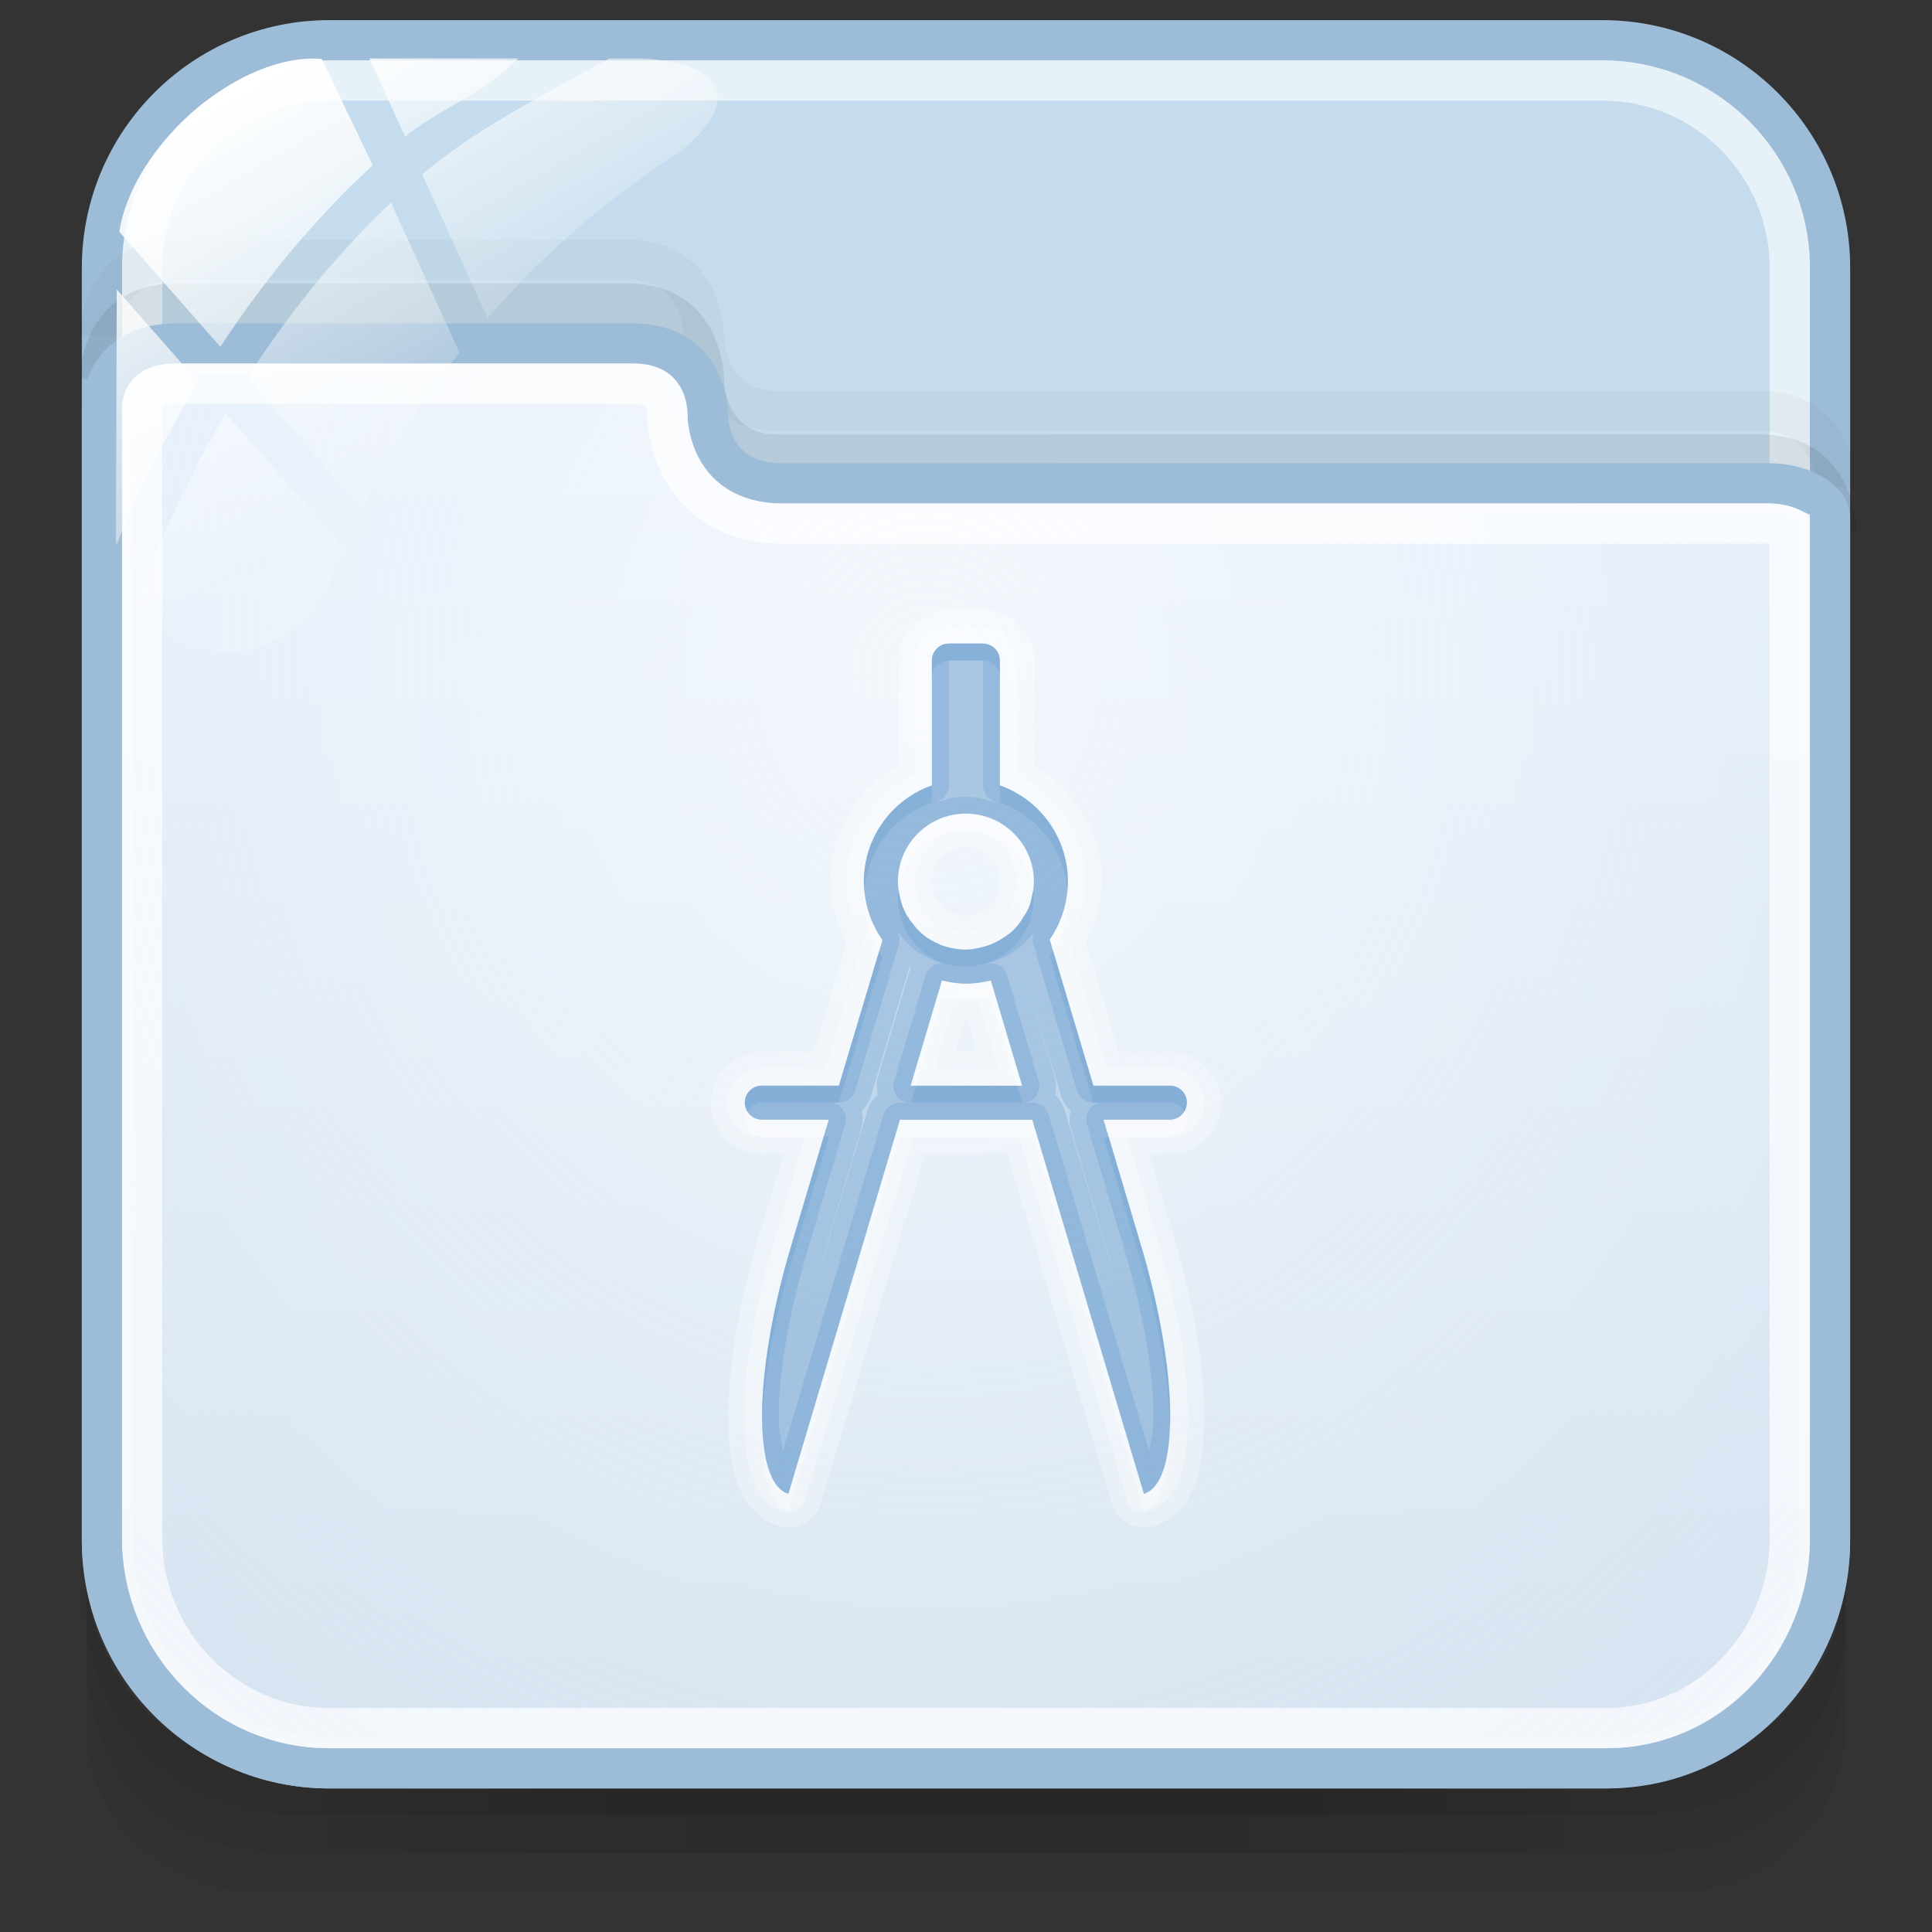 <?xml version="1.0" encoding="utf-8"?>
<!-- Generator: Adobe Illustrator 17.0.0, SVG Export Plug-In . SVG Version: 6.00 Build 0)  -->
<!DOCTYPE svg PUBLIC "-//W3C//DTD SVG 1.1//EN" "http://www.w3.org/Graphics/SVG/1.1/DTD/svg11.dtd">
<svg version="1.1" id="图层_1" xmlns="http://www.w3.org/2000/svg" xmlns:xlink="http://www.w3.org/1999/xlink" x="0px" y="0px"
	 width="48px" height="48px" viewBox="8 8 48 48" enable-background="new 8 8 48 48" xml:space="preserve">
<rect x="8" y="8" width="48" height="48" fill="#333333" stroke="none"/>
<g id="g151" opacity="0.5">
	<path id="path153" opacity="0.08" enable-background="new    " d="M48.41,52.136H15.617c-3.019,0-5.48-2.367-5.48-5.266v4.028
		c0,2.265,1.925,4.102,4.283,4.102h35.185c2.358,0,4.256-1.836,4.256-4.102V46.87C53.861,49.77,51.428,52.136,48.41,52.136z"/>
	<path id="path155" opacity="0.1" enable-background="new    " d="M48.383,52.136H15.59c-3.018,0-5.451-2.323-5.451-5.222v2.107
		c0,2.265,1.039,5.025,5.25,5.025s28.929,0,33.195,0s5.279-2.76,5.279-5.025v-2.107C53.861,49.813,51.4,52.136,48.383,52.136z"/>
	<path id="path157" opacity="0.1" enable-background="new    " d="M48.383,52.136H15.59c-3.018,0-5.451-2.323-5.451-5.222v1.137
		c0,2.266,1.802,5.041,5.25,5.041s29.249,0,33.195,0c3.947,0,5.279-2.775,5.279-5.039v-1.137
		C53.861,49.813,51.4,52.136,48.383,52.136z"/>
	<rect id="rect159" x="15.107" y="52.136" opacity="0.05" enable-background="new    " width="33.786" height="0.955"/>
	<rect id="rect161" x="16.101" y="52.136" opacity="0.05" enable-background="new    " width="30.805" height="0.955"/>
	<rect id="rect163" x="16.101" y="53.091" opacity="0.05" enable-background="new    " width="30.805" height="0.955"/>
	<rect id="rect165" x="18.087" y="53.091" opacity="0.05" enable-background="new    " width="27.824" height="0.955"/>
	<rect id="rect167" x="21.069" y="53.091" opacity="0.05" enable-background="new    " width="21.862" height="0.955"/>
	<rect id="rect169" x="25.044" y="53.091" opacity="0.05" enable-background="new    " width="13.912" height="0.955"/>
	<rect id="rect171" x="18.087" y="52.136" opacity="0.05" enable-background="new    " width="27.824" height="0.955"/>
	<rect id="rect173" x="20.075" y="52.136" opacity="0.05" enable-background="new    " width="23.849" height="0.955"/>
	<rect id="rect175" x="21.069" y="52.136" opacity="0.05" enable-background="new    " width="21.862" height="0.955"/>
	<rect id="rect177" x="23.056" y="52.136" opacity="0.05" enable-background="new    " width="17.887" height="0.955"/>
	<rect id="rect179" x="23.056" y="52.136" opacity="0.05" enable-background="new    " width="17.887" height="0.955"/>
</g>
<path fill="#C4DCED" stroke="#9DBCD7" stroke-miterlimit="10" d="M53.466,46.281c0,3.121-2.531,5.652-5.652,5.652H16.185
	c-3.121,0-5.652-2.531-5.652-5.652V14.652c0-3.121,2.531-5.652,5.652-5.652h31.63c3.121,0,5.652,2.531,5.652,5.652L53.466,46.281
	L53.466,46.281z"/>
<path opacity="0.6" fill="none" stroke="#FFFFFF" stroke-miterlimit="10" d="M16.185,50.934c-2.565,0-4.652-2.087-4.652-4.652
	V14.652c0-2.565,2.087-4.652,4.652-4.652h31.629c2.565,0,4.652,2.087,4.652,4.652v31.629c0,2.565-2.087,4.652-4.652,4.652H16.185z"
	/>
<path opacity="0.08" fill="none" stroke="#000000" stroke-miterlimit="10" enable-background="new    " d="M53.627,21.193
	c0,0,0-1.899-1.876-1.899c-5.445,0-22.83,0.003-24.387,0.003c-1.891,0-1.876-1.872-1.876-1.872s0-1.885-1.876-1.885
	c-3.284,0-9.861,0-11.255,0c-1.847,0-1.876,1.816-1.876,1.873"/>
<path opacity="0.03" fill="none" stroke="#000000" stroke-miterlimit="10" enable-background="new    " d="M53.627,20.112
	c0,0,0-1.899-1.876-1.899c-5.445,0-22.83,0.003-24.387,0.003c-1.891,0-1.876-1.872-1.876-1.872s0-1.885-1.876-1.885
	c-3.284,0-9.861,0-11.255,0c-1.847,0-1.876,1.816-1.876,1.873"/>
<linearGradient id="SVGID_1_" gradientUnits="userSpaceOnUse" x1="1127.999" y1="1377.934" x2="1127.999" y2="1342.532" gradientTransform="matrix(1 0 0 1 -1096 -1326)">
	<stop  offset="0" style="stop-color:#D1E0ED"/>
	<stop  offset="1" style="stop-color:#E4EEFB"/>
</linearGradient>
<path fill="url(#SVGID_1_)" stroke="#9DBCD7" stroke-miterlimit="10" d="M16.172,51.933H47.92c3.121,0,5.546-2.595,5.546-5.717
	V20.871c0-0.445-0.665-0.864-1.55-0.864c-5.468,0-22.903,0.003-24.466,0.003c-1.899,0-1.87-1.733-1.87-1.733
	s0.013-1.745-1.871-1.745c-3.298,0-9.904,0-11.304,0c-1.855,0-1.872,1.538-1.872,1.596v28.089
	C10.533,49.338,13.051,51.933,16.172,51.933z"/>
<path opacity="0.8" fill="none" stroke="#FFFFFF" stroke-miterlimit="10" d="M16.172,50.934c-2.558,0-4.64-2.116-4.64-4.717V18.128
	c0.023-0.596,0.662-0.596,0.872-0.596h11.304c0.21,0,0.85,0,0.871,0.754c-0.002,0.091,0.003,1.14,0.779,1.928
	c0.357,0.363,1.01,0.796,2.092,0.796l24.466-0.003c0.263,0,0.446,0.055,0.551,0.102v25.107c0,2.601-2.04,4.717-4.547,4.717H16.172z"
	/>
<radialGradient id="SVGID_2_" cx="1506.46" cy="-1013.169" r="34.425" gradientTransform="matrix(0.02 1 -0.911 0.018 -922.106 -1463.46)" gradientUnits="userSpaceOnUse">
	<stop  offset="0" style="stop-color:#FFFFFF;stop-opacity:0.6"/>
	<stop  offset="0.378" style="stop-color:#FAFCFE;stop-opacity:0.449"/>
	<stop  offset="0.829" style="stop-color:#EBF3FC;stop-opacity:0.268"/>
	<stop  offset="1" style="stop-color:#E4EEFB;stop-opacity:0.2"/>
</radialGradient>
<path fill="url(#SVGID_2_)" d="M16.172,51.181c-2.695,0-4.887-2.226-4.887-4.964V18.128c0-0.036,0.006-0.336,0.229-0.56
	c0.187-0.187,0.486-0.282,0.889-0.282h11.304c0.446,0,0.673,0.053,0.809,0.19c0.3,0.302,0.313,0.762,0.313,0.767
	c-0.001,0.099,0.004,1.081,0.732,1.82c0.464,0.471,1.1,0.709,1.89,0.709c0,0,20.898-0.008,24.461-0.008
	c0.471,0,0.731,0.162,0.798,0.239v25.214c0,2.738-2.15,4.964-4.793,4.964H16.172L16.172,51.181L16.172,51.181z"/>
<g id="g27_1_">
	
		<linearGradient id="path36_2_" gradientUnits="userSpaceOnUse" x1="1520.082" y1="2152.541" x2="1526.047" y2="2162.872" gradientTransform="matrix(1 0 0 1 -1508 -2144)">
		<stop  offset="0" style="stop-color:#FFFFFF"/>
		<stop  offset="0.5" style="stop-color:#FFFFFF;stop-opacity:0.6"/>
		<stop  offset="1" style="stop-color:#FFFFFF;stop-opacity:0.15"/>
	</linearGradient>
	<path id="path36_1_" fill="url(#path36_2_)" d="M17,20.627c0.667-1.381,1.481-2.674,2.414-3.869l-1.699-3.725
		c-1.451,1.372-2.629,2.883-3.569,4.351L17,20.627z"/>
	
		<linearGradient id="path45_2_" gradientUnits="userSpaceOnUse" x1="1525.491" y1="2150.994" x2="1529.394" y2="2157.755" gradientTransform="matrix(1 0 0 1 -1508 -2144)">
		<stop  offset="0" style="stop-color:#FFFFFF"/>
		<stop  offset="0.5" style="stop-color:#FFFFFF;stop-opacity:0.6"/>
		<stop  offset="1" style="stop-color:#FFFFFF;stop-opacity:0.15"/>
	</linearGradient>
	<path id="path45_1_" fill="url(#path45_2_)" d="M17.178,9.452l0.888,1.946c0.854-0.709,1.791-0.954,2.812-1.946H17.178z"/>
	
		<linearGradient id="path54_2_" gradientUnits="userSpaceOnUse" x1="1526.718" y1="2149.71" x2="1531.488" y2="2157.971" gradientTransform="matrix(1 0 0 1 -1508 -2144)">
		<stop  offset="0" style="stop-color:#FFFFFF"/>
		<stop  offset="0.5" style="stop-color:#FFFFFF;stop-opacity:0.6"/>
		<stop  offset="1" style="stop-color:#FFFFFF;stop-opacity:0.15"/>
	</linearGradient>
	<path id="path54_1_" fill="url(#path54_2_)" d="M23.841,9.452h-0.703c-1.772,0.992-3.321,1.75-4.65,2.881l1.628,3.573
		c1.391-1.607,3.005-3.015,4.813-4.152c0.014-0.013,0.024-0.024,0.039-0.036C26.994,9.968,24.983,9.452,23.841,9.452z"/>
	
		<linearGradient id="path63_2_" gradientUnits="userSpaceOnUse" x1="1516.735" y1="2157.251" x2="1521.911" y2="2166.215" gradientTransform="matrix(1 0 0 1 -1508 -2144)">
		<stop  offset="0" style="stop-color:#FFFFFF"/>
		<stop  offset="0.5" style="stop-color:#FFFFFF;stop-opacity:0.6"/>
		<stop  offset="1" style="stop-color:#FFFFFF;stop-opacity:0.15"/>
	</linearGradient>
	<path id="path63_1_" fill="url(#path63_2_)" d="M13.606,18.269c-1.089,1.855-1.802,3.569-2.224,4.741
		c0.5,0.714,1.327,1.182,2.265,1.182c1.161,0,2.153-0.717,2.563-1.731c0.105-0.283,0.233-0.555,0.351-0.834L13.606,18.269z"/>
	
		<linearGradient id="path72_2_" gradientUnits="userSpaceOnUse" x1="1516.502" y1="2157.618" x2="1522.238" y2="2167.553" gradientTransform="matrix(1 0 0 1 -1508 -2144)">
		<stop  offset="0" style="stop-color:#FFFFFF"/>
		<stop  offset="0.5" style="stop-color:#FFFFFF;stop-opacity:0.6"/>
		<stop  offset="1" style="stop-color:#FFFFFF;stop-opacity:0.15"/>
	</linearGradient>
	<path id="path72_1_" fill="url(#path72_2_)" d="M10.901,15.192l-0.021,6.229c0,0,0,0.002,0,0.004c0,0.039,0.01,0.076,0.012,0.114
		c0.474-1.152,1.135-2.56,2.031-4.048L10.901,15.192z"/>
	
		<linearGradient id="path149_2_" gradientUnits="userSpaceOnUse" x1="1520.84" y1="2154.506" x2="1526.226" y2="2163.836" gradientTransform="matrix(1 0 0 1 -1508 -2144)">
		<stop  offset="0" style="stop-color:#FFFFFF"/>
		<stop  offset="0.5" style="stop-color:#FFFFFF;stop-opacity:0.6"/>
		<stop  offset="1" style="stop-color:#FFFFFF;stop-opacity:0.15"/>
	</linearGradient>
	<path id="path149_1_" fill="url(#path149_2_)" d="M15.994,9.464c-2.024-0.168-4.689,2.111-5.03,4.297l2.511,2.855
		c1.002-1.53,2.248-3.096,3.786-4.512L15.994,9.464z"/>
</g>
<g>
	<path opacity="0.3" fill="#FFFFFF" enable-background="new    " d="M31.574,23.145c-0.686,0-1.265,0.581-1.265,1.267v2.614
		c-1,0.589-1.69,1.644-1.69,2.878c0,0.553,0.173,1.059,0.409,1.518l-0.806,2.708h-1.293c-0.686,0-1.268,0.581-1.268,1.265
		c0,0.686,0.581,1.267,1.268,1.267h0.541l-0.621,2.06c-0.486,1.632-0.738,3.157-0.752,4.383c-0.006,0.613,0.032,1.144,0.187,1.625
		c0.15,0.48,0.465,1.008,1.068,1.188c0.446,0.129,0.911-0.125,1.044-0.569l2.588-8.688h2.047l2.588,8.688
		c0.134,0.444,0.6,0.698,1.044,0.569c0.603-0.18,0.917-0.708,1.07-1.188c0.152-0.481,0.191-1.011,0.185-1.625
		c-0.012-1.225-0.265-2.751-0.752-4.383l-0.621-2.06h0.529c0.686,0,1.268-0.581,1.268-1.267c0-0.686-0.581-1.265-1.268-1.265h-1.283
		l-0.804-2.72c0.231-0.458,0.396-0.959,0.396-1.506c0-1.234-0.69-2.289-1.69-2.878v-2.614c0-0.686-0.581-1.267-1.268-1.267
		L31.574,23.145L31.574,23.145z M31.574,23.989h0.845c0.236,0,0.424,0.188,0.424,0.422v3.103c0.985,0.347,1.69,1.286,1.69,2.389
		c0,0.535-0.166,1.031-0.45,1.44l1.084,3.63h1.901c0.236,0,0.421,0.188,0.421,0.421c0,0.236-0.187,0.424-0.421,0.424h-1.649
		l0.937,3.143c0.936,3.14,0.963,5.886,0.066,6.152l-2.773-9.294h-3.287l-2.773,9.293c-0.897-0.267-0.871-3.013,0.066-6.152
		l0.937-3.143h-1.663c-0.236,0-0.424-0.189-0.424-0.424c0-0.235,0.189-0.421,0.424-0.421h1.914l1.082-3.618
		c-0.289-0.411-0.461-0.909-0.461-1.452c0-1.104,0.705-2.042,1.69-2.389v-3.103C31.152,24.177,31.34,23.989,31.574,23.989z
		 M31.997,28.214c-0.933,0-1.69,0.757-1.69,1.69c0,0.137,0.022,0.27,0.052,0.396c0.018,0.078,0.038,0.15,0.066,0.225
		c0.03,0.076,0.064,0.152,0.107,0.225c0.01,0.02,0.026,0.032,0.04,0.052c0.008,0.017,0.014,0.036,0.026,0.052
		c0.02,0.03,0.044,0.052,0.066,0.08c0.046,0.062,0.103,0.131,0.156,0.185c0.044,0.041,0.086,0.081,0.132,0.118
		c0.018,0.014,0.034,0.026,0.052,0.04c0.026,0.018,0.054,0.036,0.08,0.052c0.07,0.044,0.149,0.085,0.225,0.118
		c0.008,0.004,0.017,0.01,0.026,0.014c0.097,0.04,0.199,0.07,0.303,0.092c0.114,0.023,0.236,0.04,0.357,0.04
		c0.126,0,0.251-0.027,0.369-0.054c0.078-0.017,0.15-0.038,0.225-0.065c0.147-0.055,0.285-0.132,0.409-0.224
		c0.063-0.046,0.131-0.092,0.185-0.147c0.054-0.054,0.099-0.11,0.145-0.171c0.044-0.057,0.082-0.123,0.118-0.185
		c0.004-0.006,0.012-0.008,0.014-0.014c0.036-0.064,0.078-0.128,0.107-0.197c0.03-0.075,0.046-0.156,0.064-0.237
		c0.032-0.126,0.054-0.26,0.054-0.396C33.687,28.971,32.93,28.214,31.997,28.214z M31.997,29.06c0.478,0,0.845,0.367,0.845,0.843
		c0,0.043-0.006,0.109-0.026,0.197c-0.023,0.104-0.036,0.141-0.026,0.119c0.008-0.025-0.014,0.011-0.054,0.079
		c-0.004,0.006,0.004,0.006,0,0.014c-0.006,0.011-0.006,0.001-0.012,0.014c-0.036,0.06-0.059,0.099-0.054,0.092
		c-0.051,0.065-0.078,0.08-0.078,0.08c0.022-0.022-0.01,0.018-0.092,0.078c-0.068,0.051-0.132,0.081-0.199,0.107
		c-0.034,0.014-0.072,0.028-0.118,0.039c-0.112,0.025-0.175,0.027-0.185,0.027c-0.051,0-0.118,0-0.185-0.014
		c-0.04-0.008-0.064-0.014-0.092-0.026c0.002-0.001-0.012-0.009-0.052-0.026c-0.008-0.003-0.006,0.002-0.014,0
		c-0.046-0.02-0.092-0.051-0.12-0.066c-0.022-0.015-0.034-0.023-0.038-0.026c-0.012-0.01-0.022-0.009-0.026-0.014
		c-0.002,0-0.026-0.026-0.054-0.052c-0.002-0.004,0.004-0.01,0-0.014c-0.002-0.003-0.04-0.043-0.078-0.092
		c-0.02-0.026-0.028-0.023-0.04-0.039c-0.014-0.02-0.008-0.018-0.012-0.027c-0.008-0.009-0.008-0.004-0.014-0.012
		c-0.006-0.011-0.008-0.004-0.014-0.014c-0.004-0.008-0.018-0.026-0.026-0.039c-0.002-0.003,0.002-0.011,0-0.014
		c-0.006-0.01-0.026-0.04-0.026-0.04c-0.002-0.004,0.002-0.008,0-0.014c-0.004-0.011-0.008-0.045-0.026-0.119
		c-0.02-0.088-0.026-0.154-0.026-0.197C31.152,29.427,31.519,29.06,31.997,29.06z M31.402,32.359l-0.778,2.616h2.771l-0.778-2.616
		c-0.199,0.051-0.407,0.08-0.621,0.08C31.793,32.439,31.593,32.405,31.402,32.359z M31.997,33.285c0.004,0,0.008,0,0.012,0
		l0.265,0.845h-0.529L31.997,33.285z"/>
	<path opacity="0.3" fill="#FFFFFF" enable-background="new    " d="M31.574,23.554c-0.47,0-0.857,0.387-0.857,0.859v2.851
		c-0.994,0.483-1.69,1.468-1.69,2.64c0,0.544,0.166,1.04,0.421,1.478l-0.937,3.155h-1.583c-0.47,0-0.859,0.387-0.859,0.857
		c0,0.47,0.39,0.859,0.859,0.859h1.068l-0.766,2.575c-0.478,1.602-0.726,3.104-0.738,4.277c-0.006,0.586,0.04,1.09,0.171,1.506
		c0.132,0.415,0.369,0.798,0.792,0.923c0.231,0.074,0.48-0.054,0.554-0.287c0-0.001,0-0.002,0-0.003l2.681-8.991h2.628l2.679,8.991
		c0.072,0.233,0.317,0.363,0.55,0.291c0.002,0,0.004,0,0.004,0c0.424-0.126,0.663-0.51,0.792-0.925
		c0.132-0.415,0.179-0.92,0.173-1.506c-0.014-1.173-0.263-2.676-0.741-4.277l-0.764-2.575h1.056c0.47,0,0.859-0.388,0.859-0.859
		c0-0.47-0.39-0.857-0.859-0.857h-1.571l-0.937-3.169c0.249-0.436,0.409-0.929,0.409-1.466c0-1.173-0.697-2.158-1.69-2.64v-2.851
		c0-0.47-0.387-0.859-0.859-0.859h-0.842v0.002H31.574z M31.574,23.989h0.845c0.236,0,0.424,0.188,0.424,0.422v3.103
		c0.985,0.347,1.69,1.286,1.69,2.389c0,0.535-0.166,1.031-0.45,1.44l1.084,3.63h1.901c0.236,0,0.421,0.188,0.421,0.421
		c0,0.236-0.187,0.424-0.421,0.424h-1.649l0.937,3.143c0.936,3.14,0.963,5.886,0.066,6.152l-2.773-9.294h-3.287l-2.773,9.293
		c-0.897-0.267-0.871-3.013,0.066-6.152l0.937-3.143h-1.663c-0.236,0-0.424-0.189-0.424-0.424c0-0.235,0.189-0.421,0.424-0.421
		h1.914l1.082-3.618c-0.289-0.411-0.461-0.909-0.461-1.452c0-1.104,0.705-2.042,1.69-2.389v-3.103
		C31.152,24.177,31.34,23.989,31.574,23.989z M31.997,28.214c-0.933,0-1.69,0.757-1.69,1.69c0,0.137,0.022,0.27,0.052,0.396
		c0.018,0.078,0.038,0.15,0.066,0.225c0.03,0.076,0.064,0.152,0.107,0.225c0.01,0.02,0.026,0.032,0.04,0.052
		c0.008,0.017,0.014,0.036,0.026,0.052c0.02,0.03,0.044,0.052,0.066,0.08c0.046,0.062,0.103,0.131,0.156,0.185
		c0.044,0.041,0.086,0.081,0.132,0.118c0.018,0.014,0.034,0.026,0.052,0.04c0.026,0.018,0.054,0.036,0.08,0.052
		c0.07,0.044,0.149,0.085,0.225,0.118c0.008,0.004,0.017,0.01,0.026,0.014c0.097,0.04,0.199,0.07,0.303,0.092
		c0.114,0.023,0.236,0.04,0.357,0.04c0.126,0,0.251-0.027,0.369-0.054c0.078-0.017,0.15-0.038,0.225-0.065
		c0.147-0.055,0.285-0.132,0.409-0.224c0.063-0.046,0.131-0.092,0.185-0.147c0.054-0.054,0.099-0.11,0.145-0.171
		c0.044-0.057,0.082-0.123,0.118-0.185c0.004-0.006,0.012-0.008,0.014-0.014c0.036-0.064,0.078-0.128,0.107-0.197
		c0.03-0.075,0.046-0.156,0.064-0.237c0.032-0.126,0.054-0.26,0.054-0.396C33.687,28.971,32.93,28.214,31.997,28.214z
		 M31.997,28.651c0.695,0,1.255,0.558,1.255,1.253c0,0.088-0.014,0.184-0.04,0.291c-0.022,0.092-0.042,0.159-0.052,0.185
		c-0.008,0.018-0.036,0.055-0.08,0.131c-0.004,0.006,0.004,0.008,0,0.014c-0.004,0.004-0.008-0.006-0.012,0
		c-0.036,0.06-0.06,0.12-0.08,0.145c-0.048,0.064-0.078,0.094-0.105,0.119c-0.017,0.015-0.072,0.052-0.147,0.106
		c-0.094,0.07-0.199,0.132-0.303,0.171c-0.054,0.02-0.097,0.025-0.159,0.039c-0.116,0.026-0.211,0.054-0.277,0.054
		c-0.084,0-0.177-0.022-0.265-0.04c-0.072-0.017-0.139-0.031-0.199-0.054c0.002-0.001-0.006-0.005-0.023-0.014
		c-0.006-0.002-0.006,0.004-0.014,0c-0.06-0.027-0.125-0.063-0.173-0.092c-0.02-0.014-0.038-0.03-0.052-0.04
		c-0.004-0.002-0.01,0.003-0.014,0c-0.01-0.008-0.017-0.02-0.026-0.026c-0.022-0.018-0.063-0.051-0.105-0.092
		c-0.028-0.028-0.078-0.076-0.12-0.132c-0.052-0.068-0.059-0.094-0.038-0.066c0.048,0.072,0.034,0.059-0.026-0.039
		c-0.018-0.025-0.02-0.028-0.028-0.039c-0.026-0.046-0.054-0.096-0.078-0.159c-0.017-0.041-0.034-0.097-0.052-0.171
		c-0.026-0.107-0.04-0.203-0.04-0.291C30.742,29.208,31.3,28.651,31.997,28.651z M31.402,32.359l-0.778,2.616h2.771l-0.778-2.616
		c-0.199,0.051-0.407,0.08-0.621,0.08C31.793,32.439,31.593,32.405,31.402,32.359z M31.719,32.835
		c0.094,0.011,0.177,0.04,0.277,0.04c0.107,0,0.2-0.028,0.303-0.04l0.501,1.703h-1.583L31.719,32.835z"/>
	<path opacity="0.3" fill="#669CCC" enable-background="new    " d="M31.574,23.989c-0.233,0-0.421,0.188-0.421,0.422v3.103
		c-0.985,0.347-1.69,1.286-1.69,2.389c0,0.542,0.173,1.04,0.461,1.452l-1.082,3.618h-1.914c-0.236,0-0.424,0.188-0.424,0.421
		c0,0.236,0.189,0.424,0.424,0.424h1.663l-0.937,3.143c-0.937,3.14-0.963,5.886-0.066,6.152l2.771-9.294h3.287l2.773,9.294
		c0.897-0.267,0.869-3.013-0.066-6.152l-0.937-3.143h1.649c0.236,0,0.421-0.189,0.421-0.424c0-0.235-0.187-0.421-0.421-0.421h-1.901
		l-1.084-3.63c0.282-0.409,0.45-0.905,0.45-1.44c0-1.104-0.705-2.042-1.69-2.389v-3.103c0-0.234-0.189-0.422-0.424-0.422
		C32.417,23.989,31.574,23.989,31.574,23.989z M31.997,28.214c0.933,0,1.69,0.757,1.69,1.69c0,0.137-0.022,0.27-0.054,0.396
		c-0.018,0.081-0.034,0.162-0.064,0.237c-0.028,0.069-0.07,0.134-0.107,0.197c-0.002,0.006-0.01,0.008-0.014,0.014
		c-0.036,0.062-0.074,0.128-0.118,0.185c-0.046,0.06-0.091,0.117-0.145,0.171c-0.054,0.054-0.122,0.101-0.185,0.147
		c-0.125,0.091-0.263,0.168-0.409,0.224c-0.074,0.027-0.147,0.049-0.225,0.065c-0.118,0.027-0.242,0.054-0.369,0.054
		c-0.122,0-0.242-0.017-0.357-0.04c-0.105-0.022-0.206-0.052-0.303-0.092c-0.01-0.004-0.018-0.01-0.026-0.014
		c-0.076-0.033-0.154-0.074-0.225-0.118c-0.026-0.017-0.054-0.034-0.08-0.052c-0.018-0.014-0.034-0.026-0.052-0.04
		c-0.046-0.037-0.088-0.077-0.132-0.118c-0.054-0.054-0.11-0.123-0.156-0.185c-0.022-0.028-0.046-0.051-0.066-0.08
		c-0.012-0.017-0.018-0.036-0.026-0.052c-0.014-0.02-0.03-0.033-0.04-0.052c-0.042-0.072-0.076-0.149-0.107-0.225
		c-0.028-0.074-0.048-0.147-0.066-0.225c-0.03-0.126-0.052-0.26-0.052-0.396C30.307,28.971,31.063,28.214,31.997,28.214z
		 M31.402,32.359c0.191,0.046,0.39,0.08,0.594,0.08c0.213,0,0.421-0.03,0.621-0.08l0.778,2.616h-2.771L31.402,32.359z"/>
	<path opacity="0.3" fill="#669CCC" enable-background="new    " d="M31.574,23.989c-0.233,0-0.421,0.188-0.421,0.422v3.103
		c-0.985,0.347-1.69,1.286-1.69,2.389c0,0.542,0.173,1.04,0.461,1.452l-1.082,3.618h-1.914c-0.236,0-0.424,0.188-0.424,0.421
		c0,0.236,0.189,0.424,0.424,0.424h1.663l-0.937,3.143c-0.937,3.14-0.963,5.886-0.066,6.152l2.771-9.294h3.287l2.773,9.294
		c0.897-0.267,0.869-3.013-0.066-6.152l-0.937-3.143h1.649c0.236,0,0.421-0.189,0.421-0.424c0-0.235-0.187-0.421-0.421-0.421h-1.901
		l-1.084-3.63c0.282-0.409,0.45-0.905,0.45-1.44c0-1.104-0.705-2.042-1.69-2.389v-3.103c0-0.234-0.189-0.422-0.424-0.422
		C32.417,23.989,31.574,23.989,31.574,23.989z M31.997,28.214c0.933,0,1.69,0.757,1.69,1.69c0,0.137-0.022,0.27-0.054,0.396
		c-0.018,0.081-0.034,0.162-0.064,0.237c-0.028,0.069-0.07,0.134-0.107,0.197c-0.002,0.006-0.01,0.008-0.014,0.014
		c-0.036,0.062-0.074,0.128-0.118,0.185c-0.046,0.06-0.091,0.117-0.145,0.171c-0.054,0.054-0.122,0.101-0.185,0.147
		c-0.125,0.091-0.263,0.168-0.409,0.224c-0.074,0.027-0.147,0.049-0.225,0.065c-0.118,0.027-0.242,0.054-0.369,0.054
		c-0.122,0-0.242-0.017-0.357-0.04c-0.105-0.022-0.206-0.052-0.303-0.092c-0.01-0.004-0.018-0.01-0.026-0.014
		c-0.076-0.033-0.154-0.074-0.225-0.118c-0.026-0.017-0.054-0.034-0.08-0.052c-0.018-0.014-0.034-0.026-0.052-0.04
		c-0.046-0.037-0.088-0.077-0.132-0.118c-0.054-0.054-0.11-0.123-0.156-0.185c-0.022-0.028-0.046-0.051-0.066-0.08
		c-0.012-0.017-0.018-0.036-0.026-0.052c-0.014-0.02-0.03-0.033-0.04-0.052c-0.042-0.072-0.076-0.149-0.107-0.225
		c-0.028-0.074-0.048-0.147-0.066-0.225c-0.03-0.126-0.052-0.26-0.052-0.396C30.307,28.971,31.063,28.214,31.997,28.214z
		 M33.395,31.99l0.026,0.079c-0.012-0.023-0.026-0.044-0.04-0.066C33.388,32.001,33.391,31.993,33.395,31.99z M30.598,32.016
		c0.008,0.006,0.017,0.022,0.026,0.026c-0.01,0.026-0.02,0.054-0.026,0.08l-0.781,2.613c-0.044,0.147-0.048,0.301-0.012,0.45
		c0,0.004,0,0.009,0,0.014c-0.118,0.104-0.205,0.234-0.251,0.384l-1.162,3.867c0.023-0.086,0.04-0.162,0.066-0.25l0.937-3.143
		c0.046-0.15,0.052-0.31,0.014-0.461c0.112-0.105,0.193-0.236,0.236-0.384L30.598,32.016z M33.422,32.123l0.937,3.089
		c0.044,0.148,0.126,0.279,0.239,0.384c-0.038,0.152-0.034,0.313,0.012,0.461l0.937,3.143c0.026,0.088,0.042,0.163,0.066,0.25
		l-1.162-3.867c-0.042-0.148-0.125-0.279-0.236-0.384c0.038-0.151,0.034-0.313-0.014-0.462L33.422,32.123z M31.402,32.359
		c0.191,0.046,0.39,0.08,0.594,0.08c0.213,0,0.421-0.03,0.621-0.08l0.778,2.616h-2.771L31.402,32.359z"/>
	<path opacity="0.3" fill="#669CCC" enable-background="new    " d="M31.574,23.989c-0.233,0-0.421,0.188-0.421,0.422v0.422
		c0-0.234,0.189-0.422,0.421-0.422h0.845c0.236,0,0.424,0.188,0.424,0.422v-0.422c0-0.234-0.189-0.422-0.424-0.422
		C32.419,23.989,31.574,23.989,31.574,23.989z M31.152,27.514c-0.985,0.347-1.69,1.286-1.69,2.389c0,0.073,0.008,0.142,0.014,0.212
		c0.082-1.011,0.754-1.854,1.676-2.178L31.152,27.514L31.152,27.514z M32.842,27.514v0.422c0.92,0.325,1.594,1.167,1.676,2.178
		c0.006-0.07,0.014-0.141,0.014-0.212C34.532,28.8,33.827,27.861,32.842,27.514z M30.333,30.142
		c-0.006,0.062-0.026,0.122-0.026,0.185c0,0.137,0.022,0.27,0.052,0.396c0.018,0.079,0.038,0.15,0.066,0.224
		c0.03,0.077,0.064,0.154,0.107,0.225c0.01,0.02,0.026,0.034,0.04,0.054c0.008,0.017,0.014,0.037,0.026,0.054
		c0.02,0.029,0.044,0.051,0.066,0.078c0.046,0.063,0.103,0.131,0.156,0.185c0.044,0.042,0.086,0.082,0.132,0.119
		c0.018,0.014,0.034,0.027,0.052,0.039c0.026,0.02,0.054,0.036,0.08,0.054c0.07,0.044,0.149,0.084,0.225,0.118
		c0.008,0.004,0.017,0.009,0.026,0.014c0.097,0.039,0.199,0.069,0.303,0.092c0.114,0.023,0.236,0.039,0.357,0.039
		c0.126,0,0.251-0.026,0.369-0.052c0.078-0.018,0.15-0.038,0.225-0.066c0.147-0.055,0.285-0.132,0.409-0.225
		c0.063-0.046,0.131-0.091,0.185-0.145c0.054-0.054,0.099-0.11,0.145-0.173c0.044-0.055,0.082-0.122,0.118-0.185
		c0.004-0.004,0.012-0.008,0.014-0.012c0.036-0.064,0.078-0.129,0.107-0.199c0.03-0.076,0.046-0.156,0.064-0.237
		c0.032-0.126,0.054-0.26,0.054-0.396c0-0.063-0.02-0.123-0.026-0.185c-0.01,0.052-0.017,0.108-0.028,0.159
		c-0.018,0.081-0.034,0.162-0.064,0.237c-0.028,0.069-0.07,0.134-0.107,0.197c-0.002,0.006-0.01,0.008-0.014,0.014
		c-0.036,0.062-0.074,0.128-0.118,0.185c-0.046,0.06-0.091,0.117-0.145,0.171c-0.054,0.054-0.122,0.101-0.185,0.147
		c-0.125,0.091-0.263,0.168-0.409,0.224c-0.074,0.027-0.147,0.049-0.225,0.065c-0.118,0.027-0.242,0.054-0.369,0.054
		c-0.122,0-0.242-0.017-0.357-0.04c-0.105-0.022-0.206-0.052-0.303-0.092c-0.01-0.004-0.018-0.01-0.026-0.014
		c-0.076-0.033-0.154-0.074-0.225-0.118c-0.026-0.017-0.054-0.034-0.08-0.052c-0.018-0.014-0.034-0.026-0.052-0.04
		c-0.046-0.037-0.088-0.077-0.132-0.118c-0.054-0.054-0.11-0.123-0.156-0.185c-0.022-0.028-0.046-0.051-0.066-0.08
		c-0.012-0.017-0.018-0.036-0.026-0.052c-0.014-0.02-0.03-0.033-0.04-0.052c-0.042-0.072-0.076-0.149-0.107-0.225
		c-0.028-0.074-0.048-0.147-0.066-0.225C30.348,30.25,30.341,30.194,30.333,30.142z M34.162,31.622
		c-0.03,0.048-0.048,0.099-0.08,0.145l1.084,3.63h1.901c0.154,0,0.282,0.088,0.357,0.212c0.038-0.064,0.064-0.131,0.064-0.212
		c0-0.234-0.187-0.421-0.421-0.421h-1.901L34.162,31.622z M29.845,31.634l-1.003,3.34h-1.914c-0.236,0-0.424,0.188-0.424,0.421
		c0,0.08,0.028,0.149,0.066,0.212c0.074-0.123,0.202-0.212,0.357-0.212h1.914l1.082-3.617C29.891,31.736,29.872,31.68,29.845,31.634
		z M30.756,34.974l-0.132,0.421h2.771l-0.132-0.421H30.756z M28.459,36.242l-0.804,2.719c-0.507,1.7-0.743,3.284-0.714,4.422
		c0.032-1.093,0.267-2.5,0.714-4l0.937-3.143H28.46L28.459,36.242L28.459,36.242z M35.416,36.242l0.937,3.143
		c0.448,1.5,0.683,2.907,0.712,4c0.028-1.138-0.206-2.721-0.712-4.422l-0.806-2.719h-0.131V36.242L35.416,36.242z"/>
	<path opacity="0.3" fill="#669CCC" enable-background="new    " d="M31.574,23.989c-0.233,0-0.421,0.188-0.421,0.422v3.103
		c-0.985,0.347-1.69,1.286-1.69,2.389c0,0.542,0.173,1.04,0.461,1.452l-1.082,3.618h-1.914c-0.236,0-0.424,0.188-0.424,0.421
		c0,0.236,0.189,0.424,0.424,0.424h1.663l-0.937,3.143c-0.937,3.14-0.963,5.886-0.066,6.152l2.771-9.294h3.287l2.773,9.294
		c0.897-0.267,0.869-3.013-0.066-6.152l-0.937-3.143h1.649c0.236,0,0.421-0.189,0.421-0.424c0-0.235-0.187-0.421-0.421-0.421h-1.901
		l-1.084-3.63c0.282-0.409,0.45-0.905,0.45-1.44c0-1.104-0.705-2.042-1.69-2.389v-3.103c0-0.234-0.189-0.422-0.424-0.422
		C32.417,23.989,31.574,23.989,31.574,23.989z M31.574,24.412h0.845v3.103c0,0.177,0.112,0.335,0.279,0.396
		c0.02,0.008,0.032,0.032,0.052,0.04c-0.236-0.092-0.486-0.158-0.752-0.158c-0.266,0-0.518,0.066-0.752,0.158
		c0.02-0.008,0.03-0.032,0.052-0.04c0.166-0.06,0.277-0.219,0.277-0.396L31.574,24.412L31.574,24.412z M31.997,28.214
		c0.933,0,1.69,0.757,1.69,1.69c0,0.137-0.022,0.27-0.054,0.396c-0.018,0.081-0.034,0.162-0.064,0.237
		c-0.028,0.069-0.07,0.134-0.107,0.197c-0.002,0.006-0.01,0.008-0.014,0.014c-0.036,0.062-0.074,0.128-0.118,0.185
		c-0.046,0.06-0.091,0.117-0.145,0.171c-0.054,0.054-0.122,0.101-0.185,0.147c-0.125,0.091-0.263,0.168-0.409,0.224
		c-0.074,0.027-0.147,0.049-0.225,0.065c-0.118,0.027-0.242,0.054-0.369,0.054c-0.122,0-0.242-0.017-0.357-0.04
		c-0.105-0.022-0.206-0.052-0.303-0.092c-0.01-0.004-0.018-0.01-0.026-0.014c-0.076-0.033-0.154-0.074-0.225-0.118
		c-0.026-0.017-0.054-0.034-0.08-0.052c-0.018-0.014-0.034-0.026-0.052-0.04c-0.046-0.037-0.088-0.077-0.132-0.118
		c-0.054-0.054-0.11-0.123-0.156-0.185c-0.022-0.028-0.046-0.051-0.066-0.08c-0.012-0.017-0.018-0.036-0.026-0.052
		c-0.014-0.02-0.03-0.033-0.04-0.052c-0.042-0.072-0.076-0.149-0.107-0.225c-0.028-0.074-0.048-0.147-0.066-0.225
		c-0.03-0.126-0.052-0.26-0.052-0.396C30.307,28.971,31.063,28.214,31.997,28.214z M33.753,31.053
		c-0.01,0.015-0.004,0.038-0.014,0.052c-0.008,0.009-0.018,0.018-0.026,0.027C33.732,31.107,33.739,31.076,33.753,31.053z
		 M30.293,31.145c0.01,0.011,0.044,0.044,0.04,0.04c0.052,0.068,0.116,0.157,0.199,0.236c0.042,0.042,0.088,0.091,0.158,0.146
		c0.022,0.02,0.044,0.038,0.066,0.054c0.036,0.026,0.076,0.048,0.105,0.066c0.092,0.059,0.185,0.104,0.277,0.145
		c-0.032-0.014-0.014-0.01,0.04,0.014c0,0.004,0,0.008,0,0.012c0.091,0.038,0.175,0.059,0.263,0.08
		c-0.202-0.022-0.391,0.107-0.448,0.303l-0.778,2.614c-0.07,0.223,0.054,0.459,0.277,0.529c0.018,0.006,0.036,0.01,0.052,0.012
		h-0.185c-0.189-0.001-0.356,0.122-0.409,0.305l-2.495,8.34c-0.052-0.262-0.11-0.527-0.107-0.923
		c0.012-1.056,0.255-2.502,0.712-4.041l0.939-3.143c0.068-0.223-0.057-0.459-0.279-0.529c-0.018-0.005-0.034-0.009-0.052-0.014
		h0.173c0.189,0.002,0.356-0.121,0.407-0.303l1.084-3.618C30.365,31.364,30.351,31.246,30.293,31.145z M33.687,31.172
		c-0.038,0.092-0.044,0.196-0.014,0.291l1.084,3.63c0.052,0.182,0.219,0.305,0.409,0.303h0.171c-0.229,0.041-0.384,0.261-0.341,0.49
		c0.002,0.018,0.006,0.036,0.012,0.052l0.937,3.143c0.459,1.539,0.703,2.986,0.712,4.041c0.004,0.396-0.054,0.661-0.107,0.923
		l-2.495-8.343c-0.052-0.183-0.221-0.307-0.409-0.305h-0.171c0.229-0.04,0.384-0.259,0.341-0.489
		c-0.002-0.018-0.006-0.035-0.012-0.052l-0.778-2.614c-0.064-0.221-0.293-0.35-0.516-0.291c-0.017,0.004-0.034-0.004-0.052,0
		c0.094-0.02,0.185-0.044,0.277-0.078c0.189-0.07,0.364-0.165,0.516-0.277c0.052-0.039,0.131-0.094,0.225-0.186
		c0.082-0.081,0.139-0.151,0.185-0.212C33.668,31.187,33.679,31.181,33.687,31.172z M31.402,32.359
		c0.191,0.046,0.39,0.08,0.594,0.08c0.213,0,0.421-0.03,0.621-0.08l0.778,2.616h-2.771L31.402,32.359z"/>
	<path opacity="0.3" fill="#FFFFFF" enable-background="new    " d="M31.997,28.214c-0.933,0-1.69,0.757-1.69,1.69
		c0,0.082,0.012,0.159,0.026,0.237c0.092-0.846,0.792-1.506,1.663-1.506c0.871,0,1.569,0.66,1.663,1.506
		c0.012-0.078,0.026-0.155,0.026-0.237C33.687,28.971,32.93,28.214,31.997,28.214z M29.476,30.116
		c-0.006,0.069-0.014,0.141-0.014,0.211c0,0.484,0.147,0.923,0.384,1.307l0.078-0.279C29.673,30.999,29.514,30.574,29.476,30.116z
		 M34.517,30.116c-0.036,0.453-0.191,0.874-0.436,1.228l0.08,0.277c0.227-0.379,0.369-0.819,0.369-1.295
		C34.532,30.256,34.523,30.185,34.517,30.116z M31.402,32.359l-0.778,2.616h0.132l0.646-2.192c0.191,0.045,0.39,0.078,0.594,0.078
		c0.213,0,0.421-0.03,0.621-0.078l0.646,2.192h0.132l-0.778-2.616c-0.199,0.051-0.407,0.08-0.621,0.08
		C31.793,32.439,31.593,32.405,31.402,32.359z M26.57,35.608c-0.038,0.064-0.066,0.131-0.066,0.212c0,0.236,0.189,0.422,0.424,0.422
		h1.531l0.132-0.422h-1.663C26.773,35.819,26.644,35.731,26.57,35.608z M37.423,35.608c-0.074,0.123-0.202,0.212-0.357,0.212h-1.649
		l0.13,0.421h1.52c0.236,0,0.421-0.188,0.421-0.422C37.488,35.739,37.461,35.671,37.423,35.608z M30.359,35.819l-2.771,9.294
		c-0.411-0.123-0.621-0.766-0.649-1.731c-0.032,1.194,0.179,2.013,0.649,2.153l2.771-9.294h3.287l2.773,9.294
		c0.467-0.14,0.678-0.959,0.646-2.153c-0.023,0.963-0.236,1.606-0.646,1.731l-2.773-9.294H30.359z"/>
</g>
</svg>
